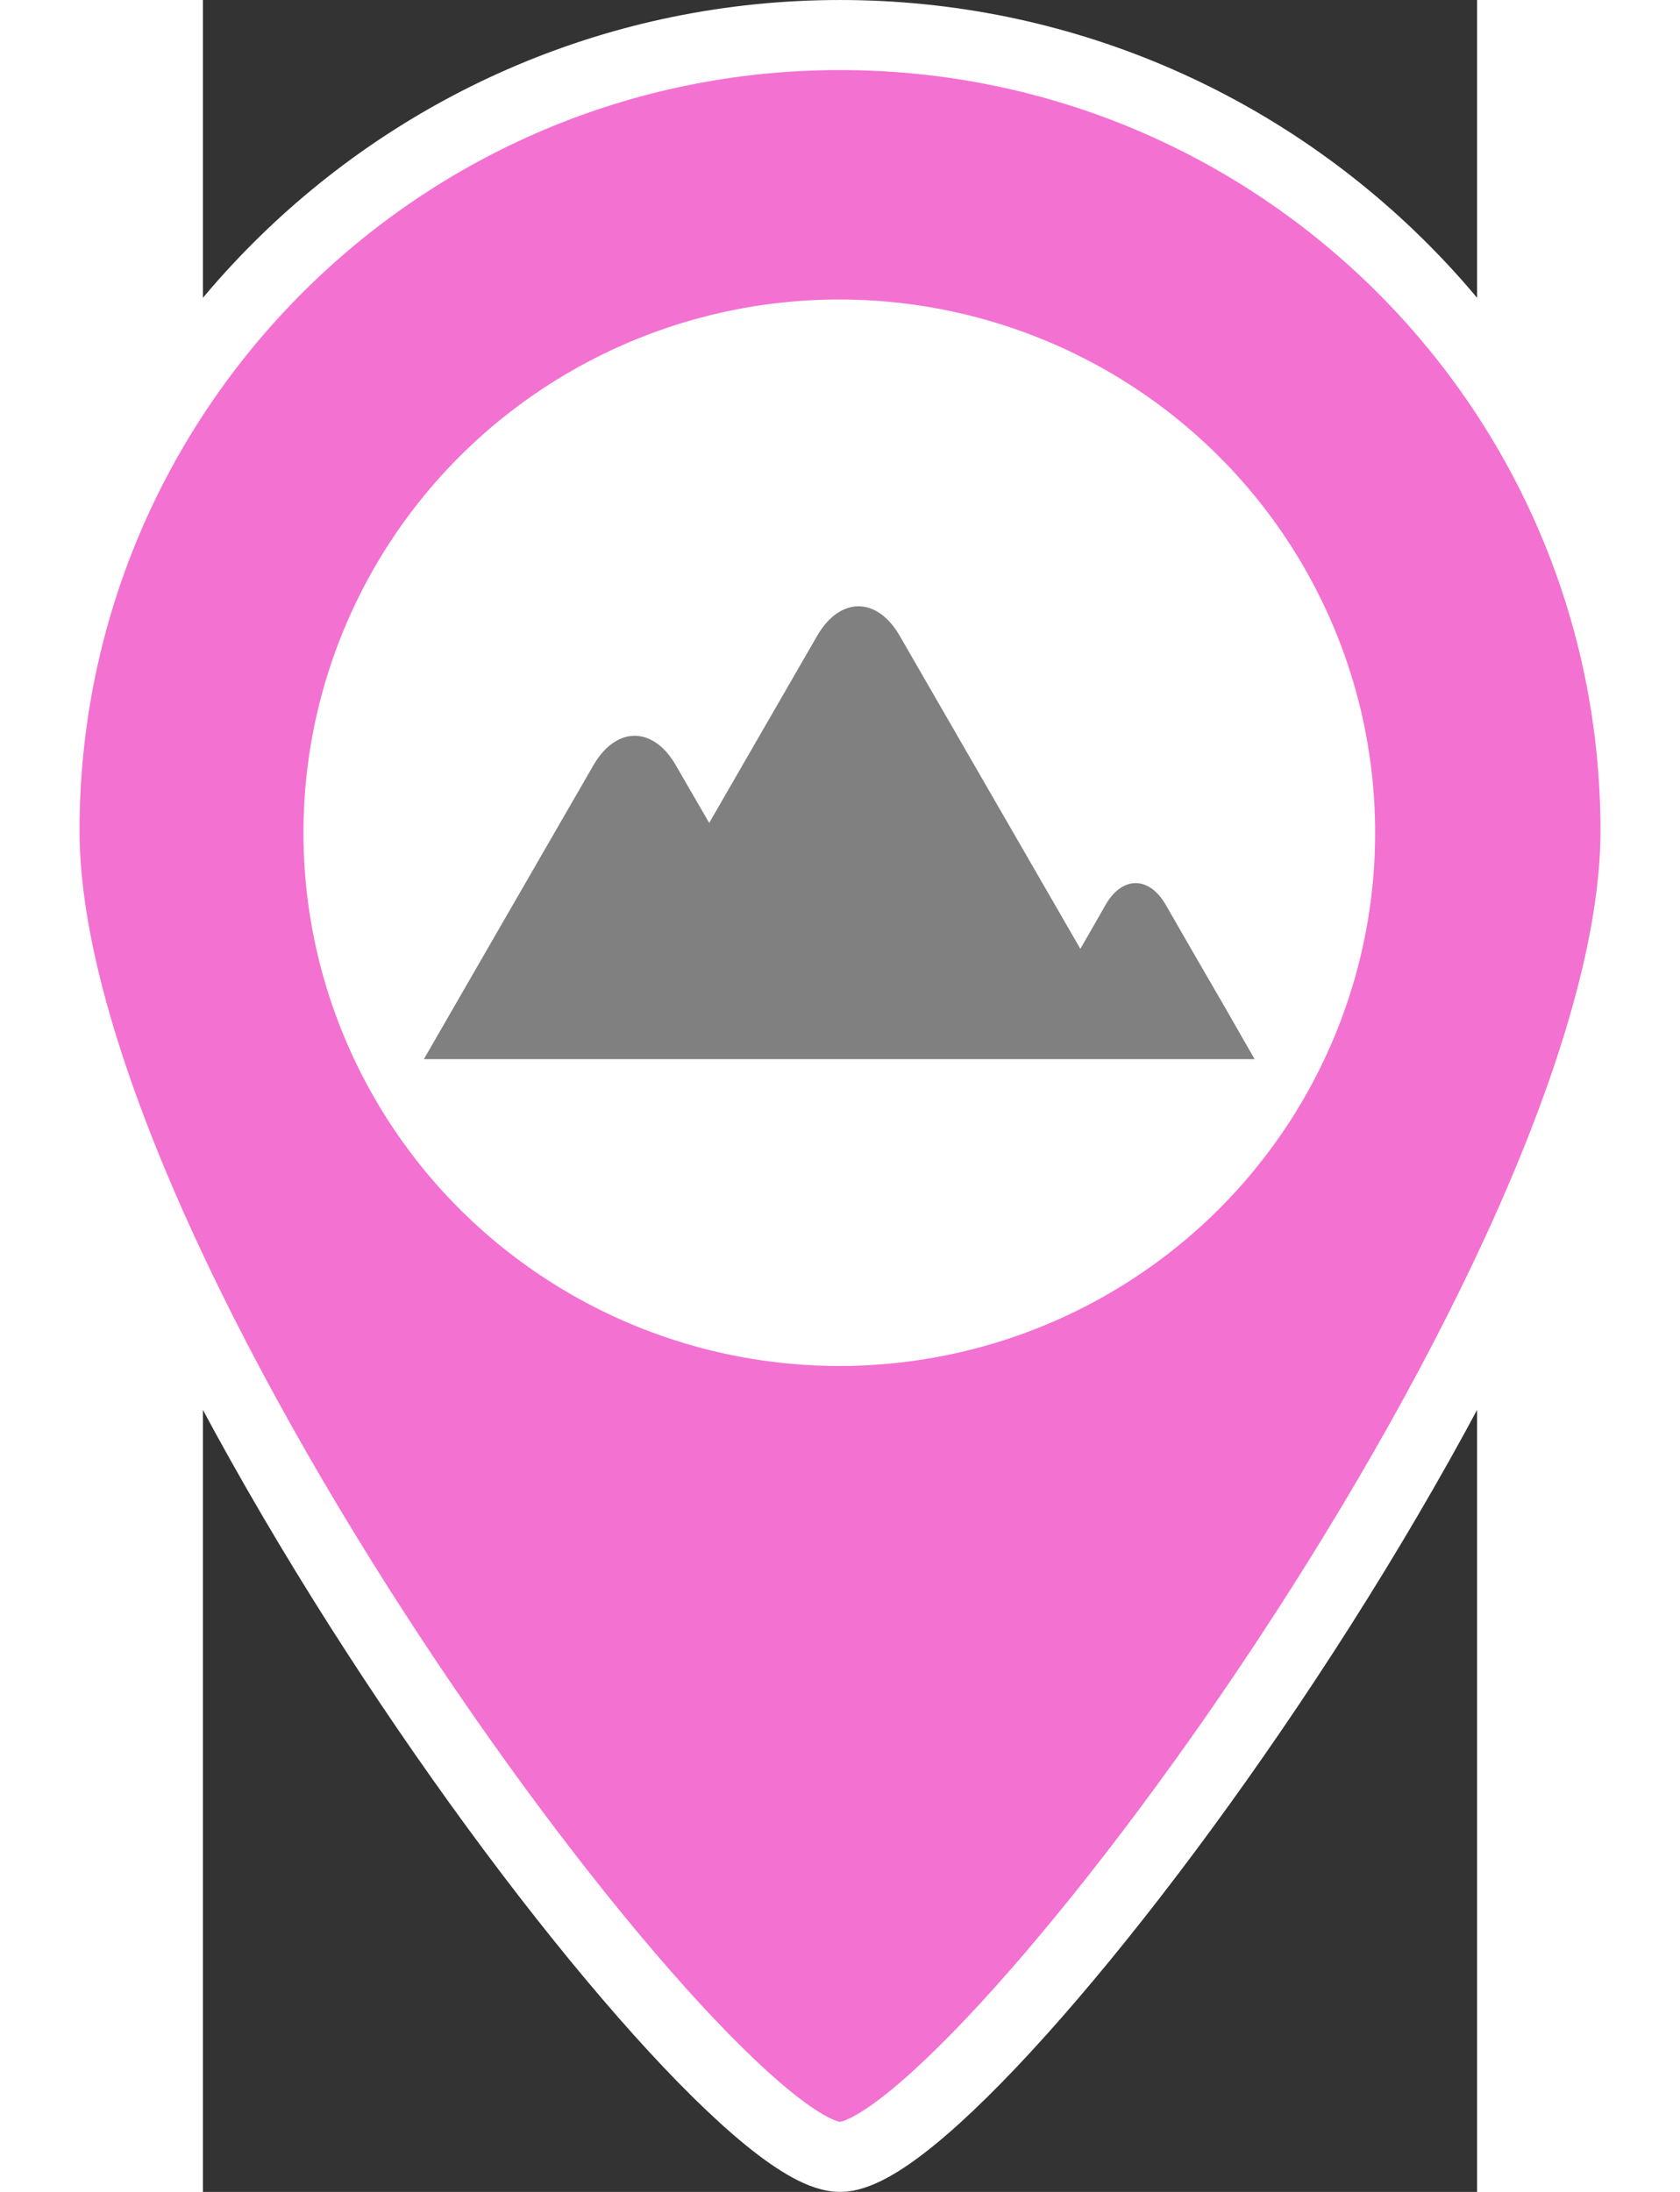 <svg xmlns="http://www.w3.org/2000/svg" width="46" height="60" version="1.1" viewBox="0 0 291.44 501.24">
 <rect x="0" y="0" width="291.44" height="501.24" fill="#333333" stroke="none"/>
 <g transform="translate(-96.888 8.012)" stroke="#fff" stroke-width="16.02" fill="#f371d1">
  <path d="m242.61 0c-100.48 0-181.96 81.473-181.96 181.96s151.63 303.26 181.96 303.26c30.326 0 181.96-202.78 181.96-303.26s-81.473-181.96-181.96-181.96z" stroke="#fff" stroke-width="16.02" fill="#f371d1"/>
 </g>
 <ellipse cx="145.56" cy="190.43" rx="122.57" ry="121.94" fill="#fff" stroke-width="1.87"/>
 <g transform="matrix(2.389 0 0 2.389 50.541 95.414)" fill="#808080">
  <path d="m79.536 61.441h-79.536l3.946-6.846 12.285-21.284c2.175-3.76 5.722-3.76 7.889 0 0 0 2.853 4.942 3.197 5.52 1.634-2.825 10.341-17.916 10.341-17.916 2.18-3.76 5.725-3.76 7.894 0l17.301 29.968c0.891-1.548 1.771-3.064 2.443-4.256 1.574-2.713 4.127-2.713 5.707 0 1.563 2.724 4.127 7.166 5.701 9.869z" fill="#808080"/>
 </g>
</svg>